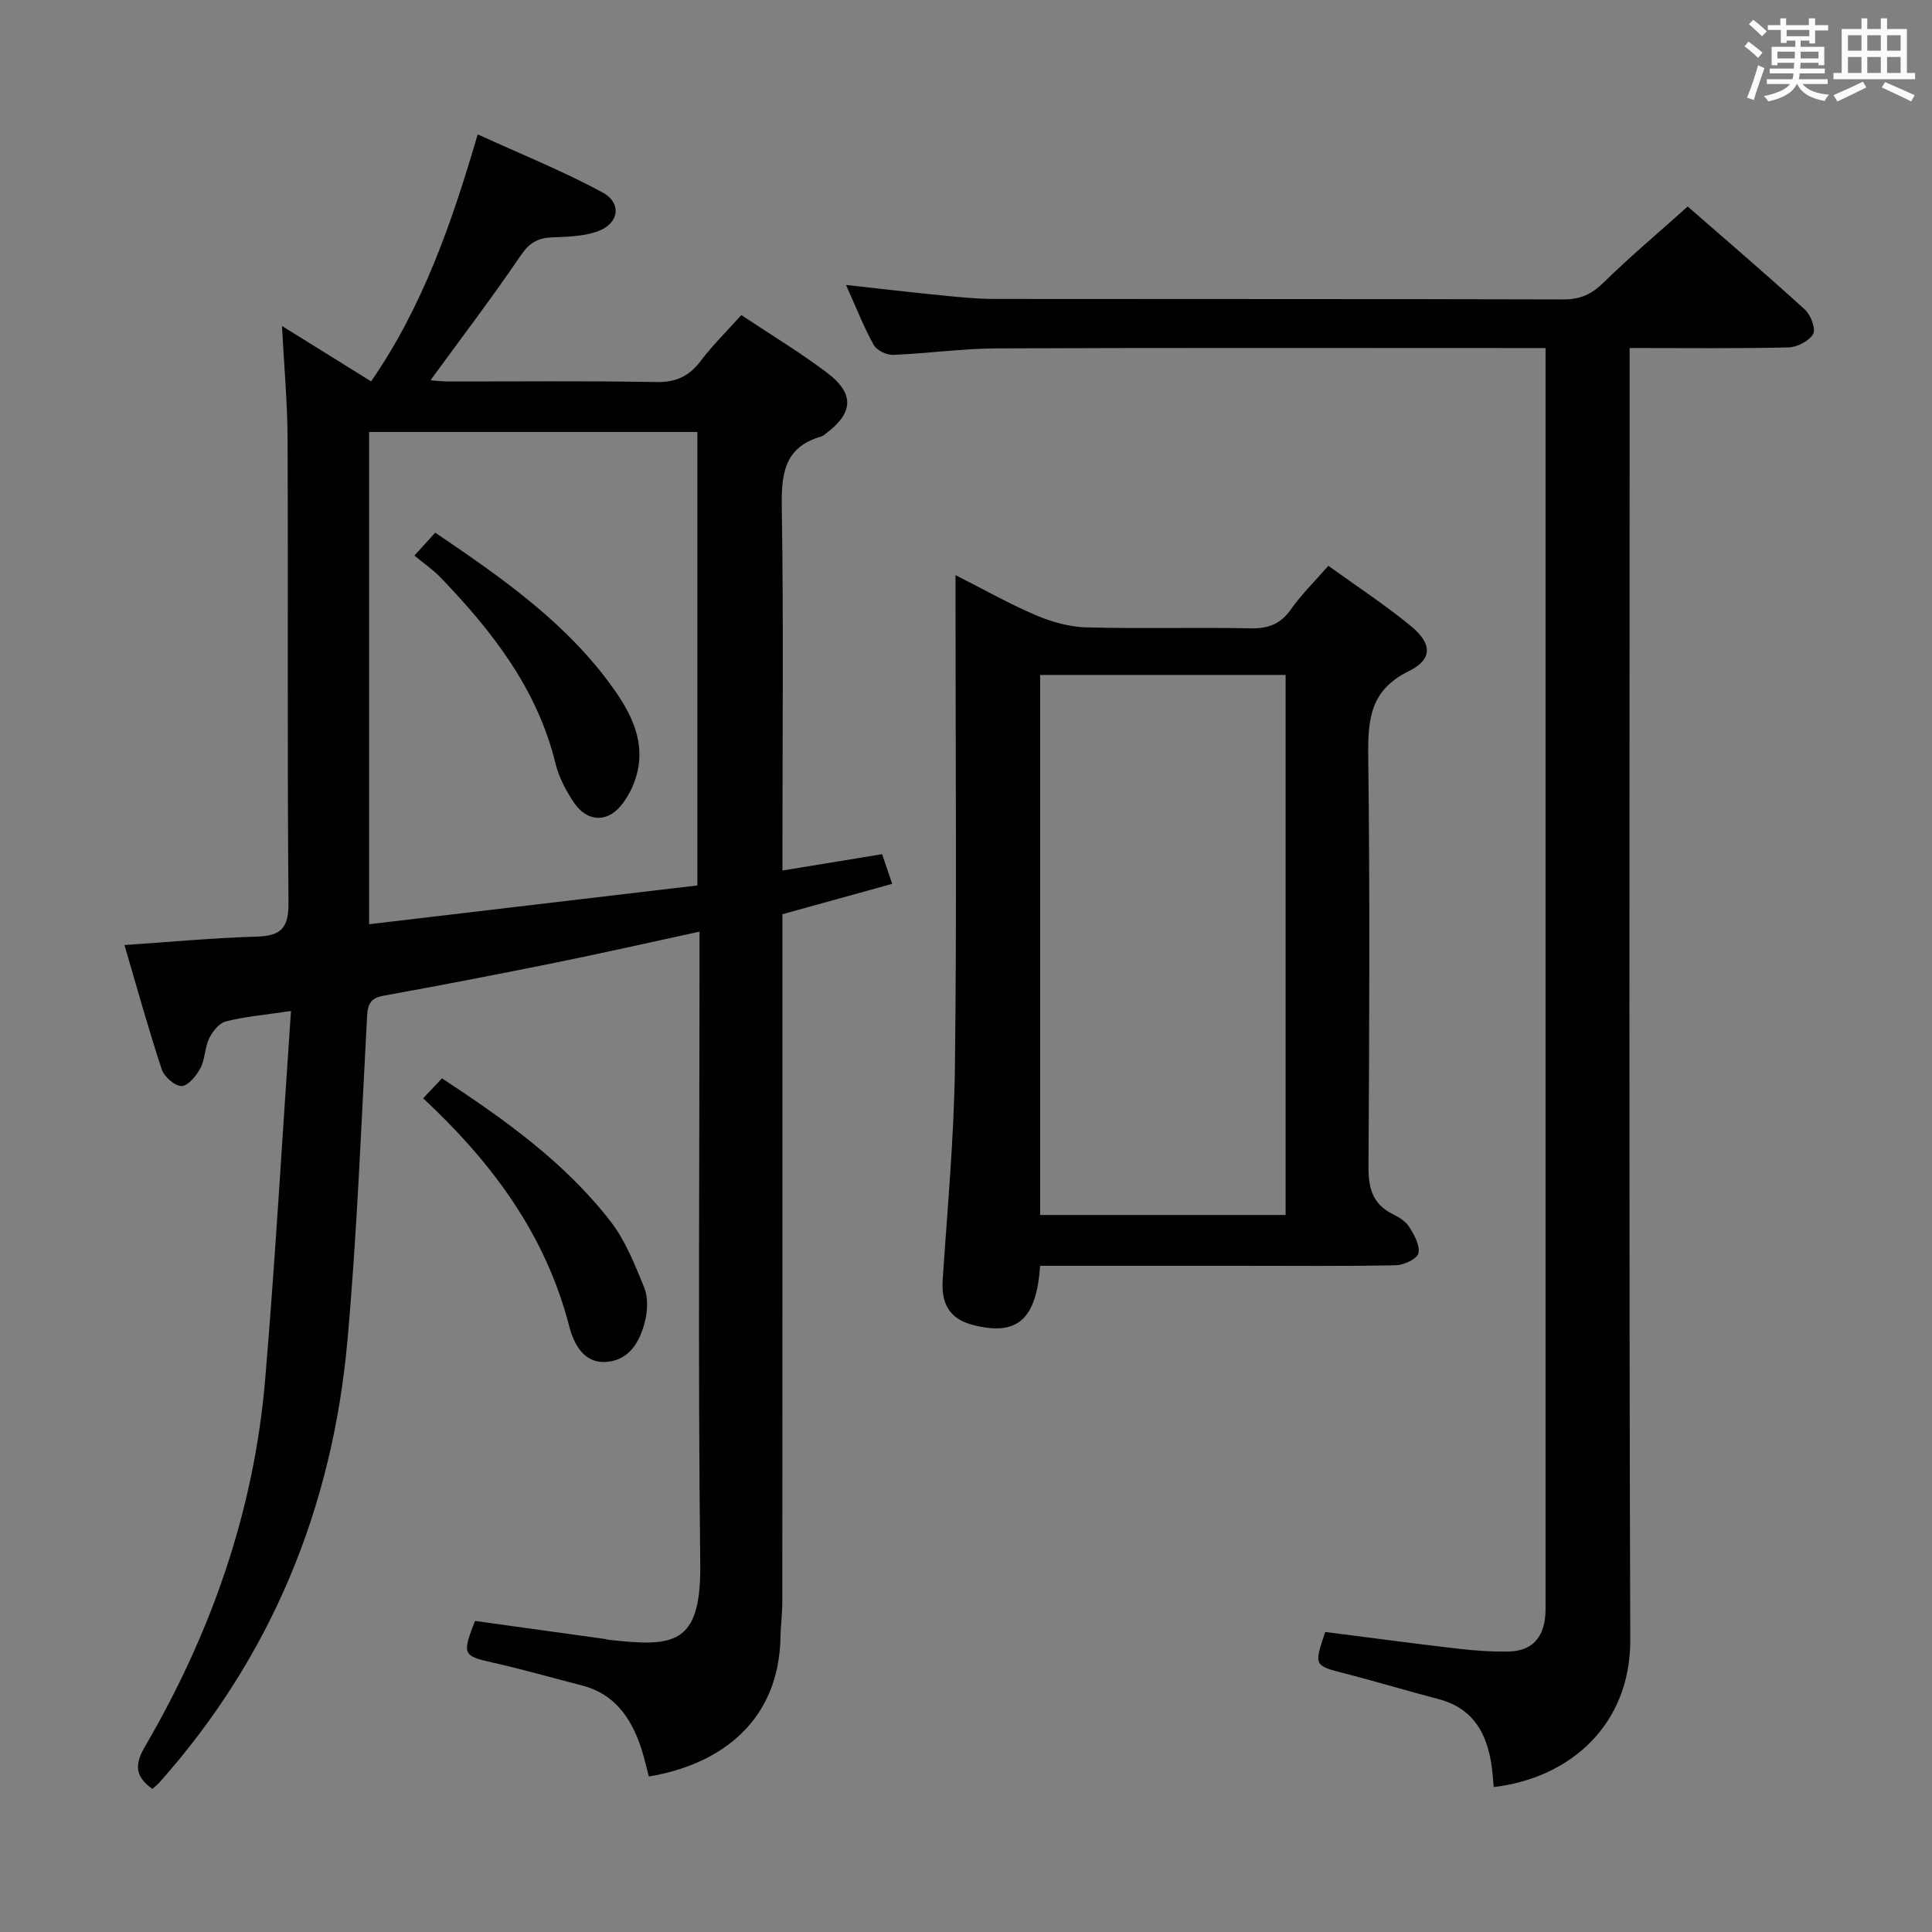 <svg enable-background="new 0 0 400 400" viewBox="0 0 400 400" xmlns="http://www.w3.org/2000/svg"><rect x="0" y="0" width="400" height="400" fill="#808080" stroke="none"/><g fill="#010100"><path d="m31.54 370.38c-3.46-2.52-3.81-4.86-1.54-8.75 13.73-23.52 22.6-48.8 24.9-76.03 2.12-25.13 3.55-50.33 5.34-76.28-5.48.81-9.56 1.16-13.48 2.15-1.39.35-2.76 2.09-3.46 3.53-.92 1.9-.83 4.31-1.81 6.16-.83 1.57-2.55 3.67-3.9 3.69-1.39.02-3.6-1.93-4.11-3.46-2.74-8.29-5.06-16.72-7.71-25.73 9.5-.64 18.4-1.48 27.33-1.74 5.01-.15 6.67-1.7 6.63-7.01-.28-31.99-.06-63.99-.19-95.98-.03-7.61-.73-15.22-1.16-23.44 6.29 3.91 12.3 7.64 18.46 11.47 10.62-15.39 16.63-32.55 22.06-51.14 8.93 4.08 17.63 7.58 25.83 12.01 4.18 2.26 3.39 6.61-1.2 8.15-2.91.97-6.17 1.04-9.29 1.17-2.89.12-4.64 1.12-6.38 3.68-5.96 8.76-12.39 17.21-18.73 25.9.94.07 2.33.25 3.71.25 14.33.02 28.67-.15 42.99.12 4.1.08 6.84-1.19 9.25-4.38 2.49-3.28 5.45-6.2 8.4-9.49 6.09 4.06 12.08 7.67 17.64 11.85 5.88 4.42 5.62 8.41-.21 12.74-.27.2-.53.45-.84.54-8.13 2.31-8.32 8.38-8.2 15.46.36 22.82.13 45.66.13 68.49v5.92c7.11-1.17 13.62-2.23 20.63-3.38.62 1.82 1.24 3.62 2.09 6.14-7.58 2.1-14.87 4.11-22.73 6.29v5.76c0 45.49.01 90.99-.02 136.48 0 2.49-.33 4.97-.38 7.46-.31 17.06-11.98 26.27-27.25 28.83-.55-2.04-1-4.14-1.68-6.16-2.09-6.12-5.5-11-12.22-12.71-6.09-1.55-12.14-3.31-18.27-4.68-6.32-1.41-6.57-1.68-3.82-8.66 8.89 1.23 17.9 2.48 26.9 3.73.16.02.32.12.48.14 13.71 1.54 19.44 1.3 19.25-15.69-.48-41.49-.15-82.99-.15-124.48 0-1.96 0-3.93 0-6.41-10.28 2.22-19.96 4.42-29.68 6.39-11.85 2.4-23.73 4.7-35.63 6.85-2.73.49-3.38 1.65-3.52 4.26-1.22 22.41-2.06 44.86-4.07 67.2-3.12 34.58-15.72 65.4-38.99 91.53-.43.45-.95.85-1.4 1.26zm44.88-280.94v101.91c22.96-2.71 45.49-5.38 67.96-8.03 0-31.83 0-62.85 0-93.88-22.87 0-45.3 0-67.96 0z"/><path d="m309.26 369.99c-.14-1.47-.23-2.94-.44-4.4-.96-6.75-3.84-11.94-11-13.81-6.42-1.68-12.78-3.61-19.21-5.26-6.58-1.69-6.6-1.6-4.24-8.64 9.08 1.16 18.25 2.39 27.44 3.46 3.46.4 6.97.65 10.45.59 4.74-.07 7.27-2.66 7.67-7.41.08-.99.06-2 .06-3 0-84.81 0-169.62 0-254.44 0-1.47 0-2.94 0-5.02-2.16 0-3.93 0-5.7 0-35.99 0-71.98-.08-107.97.07-7.13.03-14.26 1.06-21.4 1.34-1.36.05-3.41-.93-4.03-2.05-2.07-3.75-3.64-7.78-5.73-12.42 7.02.77 13.33 1.52 19.66 2.14 3.64.36 7.29.75 10.94.75 39.32.05 78.65-.01 117.97.1 3.45.01 5.8-1.07 8.24-3.46 5.46-5.35 11.33-10.28 17.45-15.77 7.36 6.42 15.92 13.74 24.25 21.32 1.22 1.11 2.33 4.01 1.72 5.07-.84 1.47-3.33 2.74-5.15 2.78-10.65.25-21.31.12-32.84.12v7c0 86.81-.16 173.62.13 260.43.07 17.6-12.42 28.65-28.27 30.51z"/><path d="m215.35 262.07c-.79 11.29-4.86 14.62-14.02 12.22-4.66-1.22-6.49-4.3-6.16-9.29.98-14.76 2.36-29.53 2.54-44.31.39-31.83.12-63.66.12-95.49 0-1.78 0-3.56 0-6.13 6.04 3.06 11.22 6 16.68 8.32 3.24 1.38 6.88 2.4 10.37 2.5 11.32.31 22.67-.04 33.99.2 3.69.08 6.23-.85 8.39-3.92 2.17-3.09 4.91-5.76 7.76-9.03 5.88 4.25 11.72 8.06 17.08 12.47 4.45 3.66 4.54 6.91-.45 9.36-7.9 3.87-8.46 9.87-8.37 17.47.35 28.33.23 56.66.05 84.99-.03 4.39.74 7.76 4.89 9.86 1.32.67 2.78 1.53 3.53 2.71 1.05 1.64 2.28 3.85 1.92 5.48-.25 1.15-3 2.44-4.66 2.48-10.83.22-21.66.11-32.5.11-13.64 0-27.26 0-41.16 0zm50.82-10.52c0-37.35 0-74.53 0-111.81-17.17 0-33.93 0-50.82 0v111.81z"/><path d="m87.61 227.39c1.54-1.63 2.65-2.8 3.9-4.13 13.02 8.56 25.48 17.43 34.93 29.66 3.06 3.96 4.99 8.89 6.92 13.6.81 1.98.75 4.63.24 6.78-.98 4.18-3.1 8.17-7.81 8.65-4.9.5-6.99-3.66-7.97-7.47-4.88-18.86-15.89-33.74-30.21-47.09z"/><path d="m85.8 115.03c1.89-2.08 2.97-3.27 4.31-4.75 13.89 9.42 27.4 18.79 37.09 32.55 3.31 4.7 5.91 9.88 5.01 15.76-.45 2.93-1.84 6.09-3.76 8.34-3.01 3.53-7.05 3.07-9.64-.79-1.64-2.44-3.1-5.21-3.79-8.04-3.78-15.48-13.13-27.45-23.85-38.58-1.49-1.55-3.31-2.79-5.37-4.49z"/></g><path d="m361.2 9.6.8-1c.9.7 1.9 1.4 2.9 2.3l-.9 1.1c-1-1-2-1.8-2.8-2.4zm.5 10.6c.9-2.1 1.6-4.3 2.3-6.7.4.2.8.4 1.3.6-.7 2.1-1.5 4.3-2.2 6.6zm.4-15.2.9-.9c1 .8 2 1.6 2.8 2.4l-1 1c-.9-.9-1.8-1.7-2.7-2.5zm12.5-1.2h1.2v1.4h2.7v1.1h-2.7v2.7h-1.2v-.6h-1.8v1.3h4.9v3.8h-1.2v-.5h-3.7c0 .4-.1.9-.1 1.2h5.1v1h-5.2c0 .5-.1.9-.2 1.2h6v1h-5.2c1.1 1.3 2.9 2 5.5 2.2-.4.4-.7.8-.9 1.3-2.9-.5-4.8-1.6-5.7-3.5h-.1c-.8 1.7-2.7 2.9-5.9 3.6-.2-.4-.6-.8-.9-1.1 2.8-.6 4.6-1.4 5.4-2.5h-4.8v-1h5.3c.1-.3.2-.7.2-1.2h-4.9v-1h5c0-.4 0-.8.1-1.2h-3.5v.5h-1.2v-3.8h4.9v-1.3h-1.8v.5h-1.2v-2.7h-2.7v-1h2.6v-1.4h1.2v1.4h4.7v-1.4zm-6.6 8.3h3.6c0-.4 0-.9 0-1.4h-3.6zm1.9-4.6h4.7v-1.3h-4.7zm6.6 3.2h-3.7v1.4h3.7z" fill="#fbfafc"/><path d="m385.3 3.8h1.3v2.2h2.8v-2.2h1.3v2.2h4.1v9.1h1.7v1.3h-16.9v-1.3h1.7v-9.1h4.1v-2.2zm.4 13.1.7 1.2c-1.8.9-3.8 1.9-6 2.9-.2-.4-.5-.8-.8-1.3 2.3-1 4.3-1.9 6.1-2.8zm-3.1-6.4h2.8v-3.2h-2.8zm0 4.6h2.8v-3.3h-2.8zm4-4.6h2.8v-3.2h-2.8zm0 4.6h2.8v-3.3h-2.8zm3.7 1.9c2.1.9 4.1 1.8 6.1 2.7l-.7 1.3c-2.2-1.1-4.2-2-6.1-2.9zm3.2-9.7h-2.8v3.2h2.8zm-2.8 7.8h2.8v-3.3h-2.8z" fill="#fbfafc"/></svg>